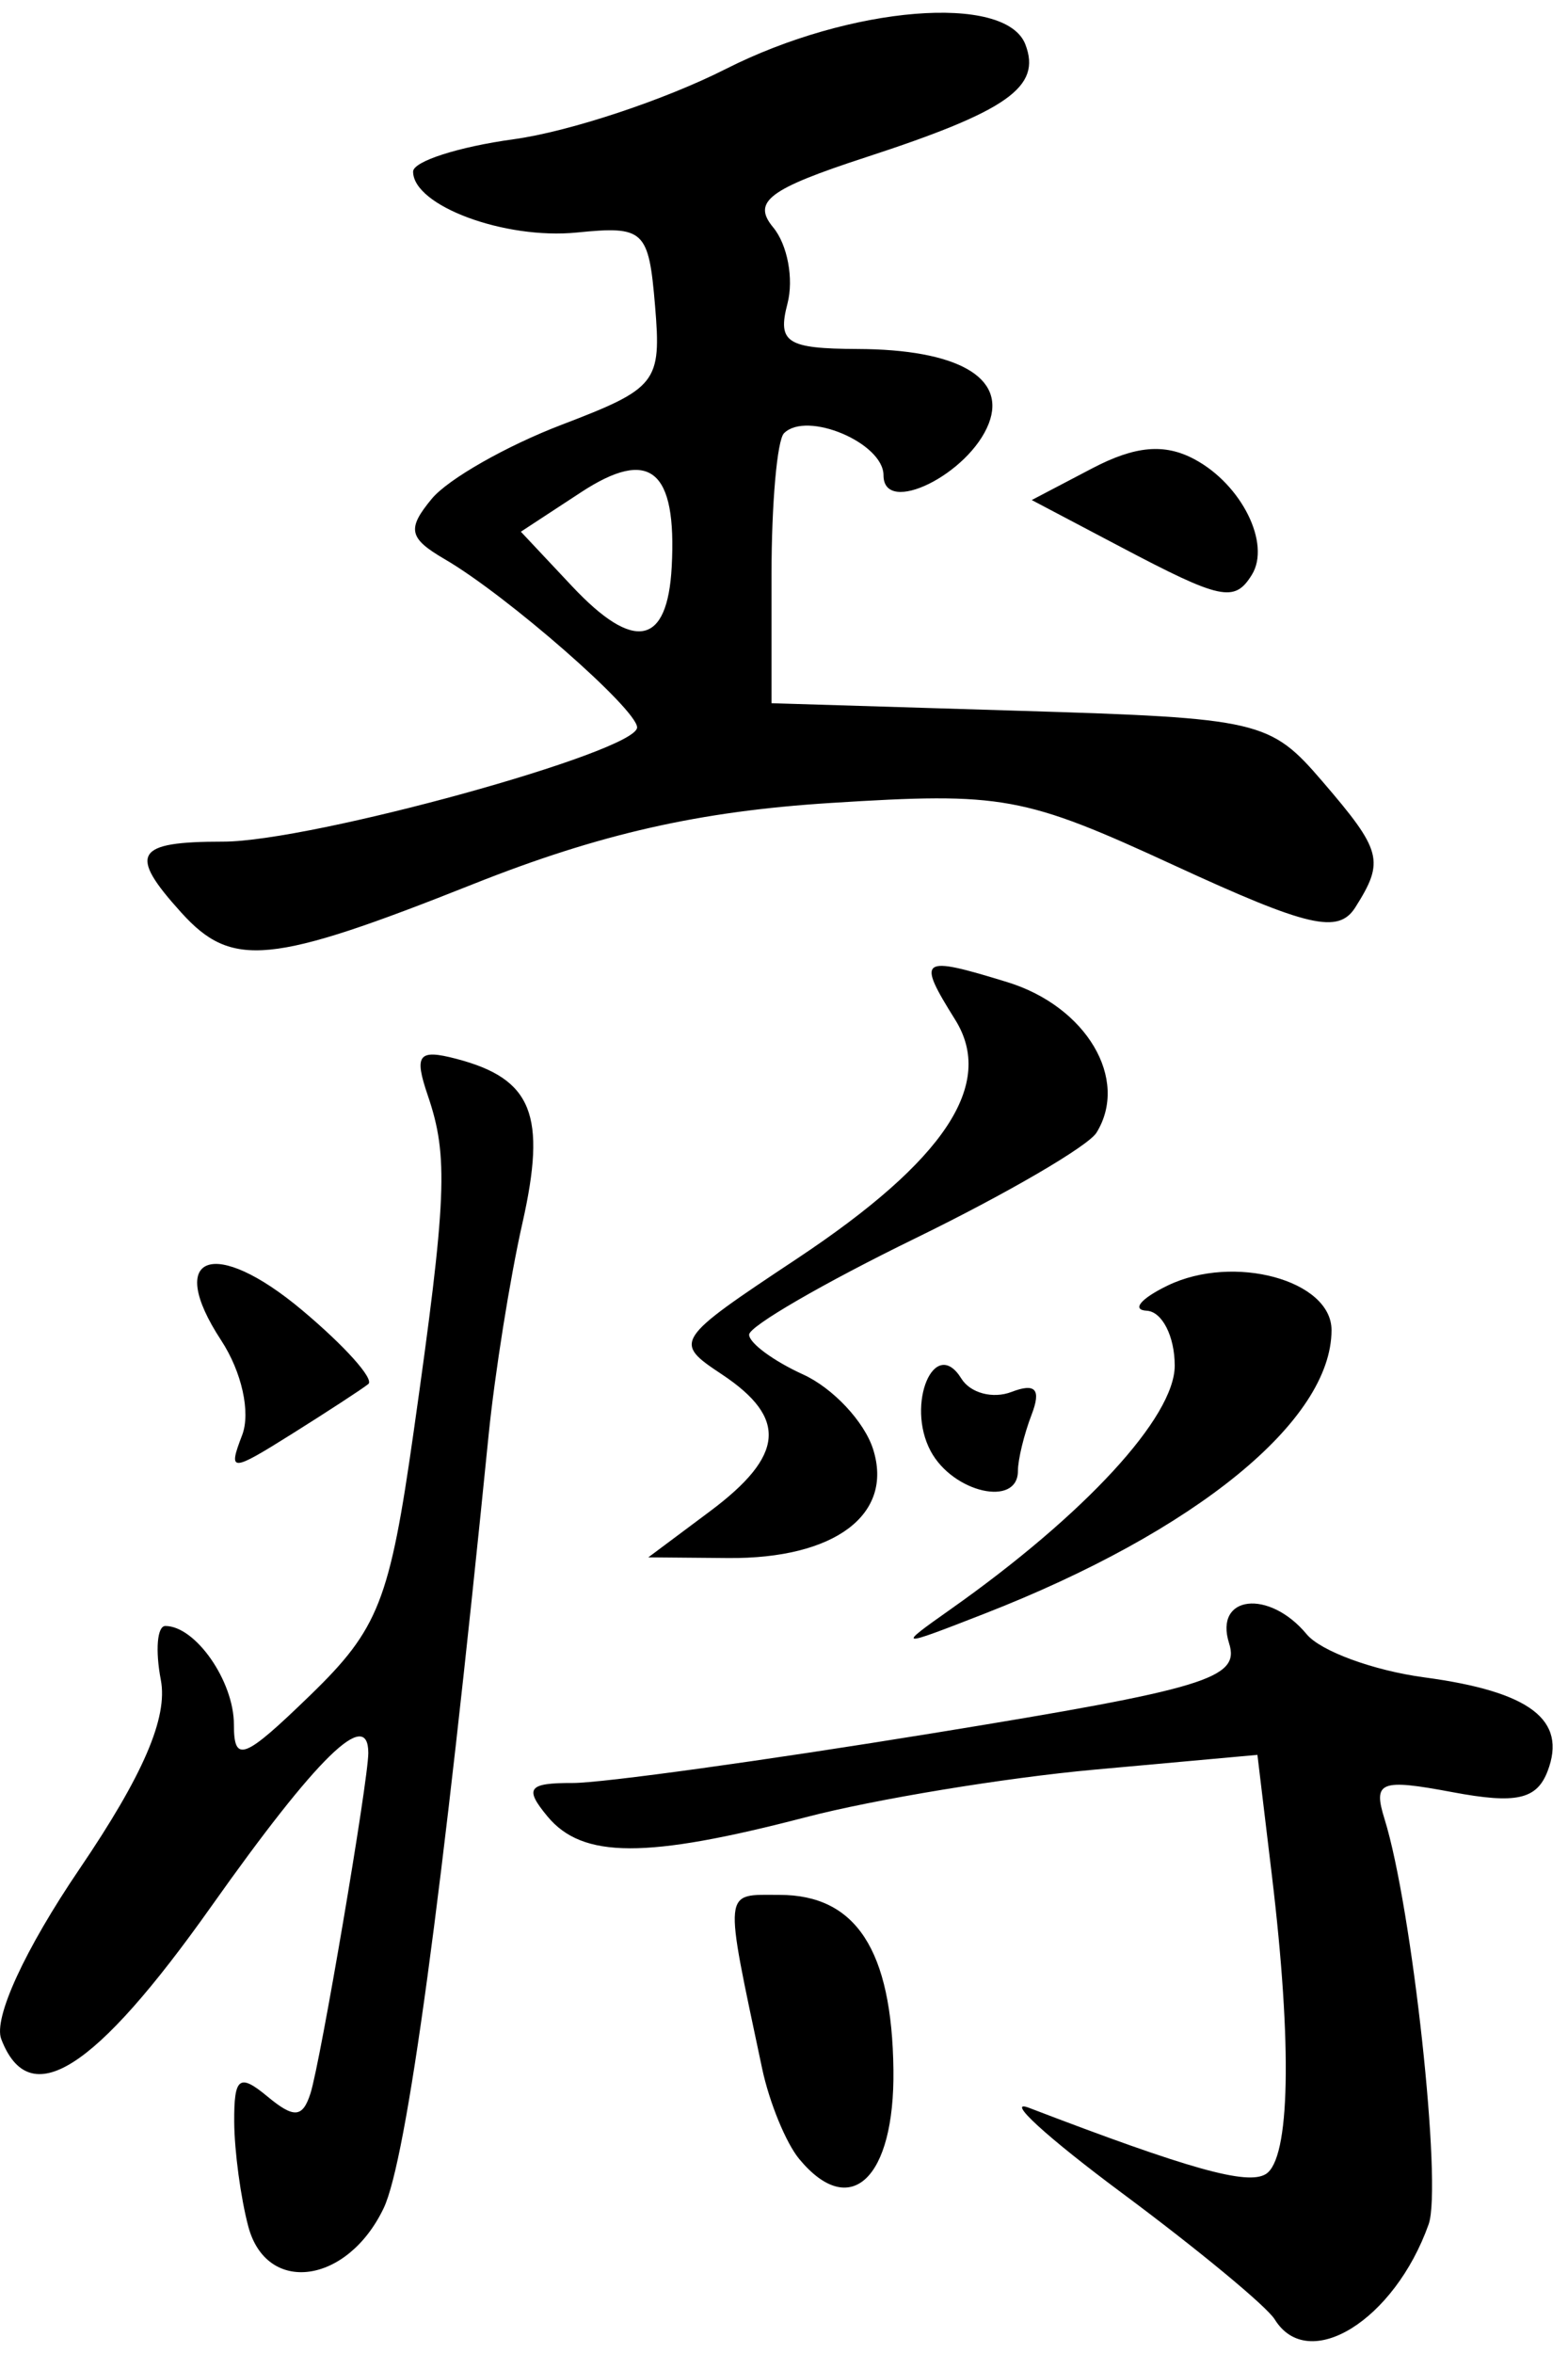 <svg width="70" height="105" viewBox="0 0 70 105"  xmlns="http://www.w3.org/2000/svg">
<path d="M56.907 103.5C56.548 102.919 53.484 100.385 50.098 97.869C46.712 95.353 44.842 93.639 45.942 94.061C53.086 96.797 55.686 97.525 56.509 97.016C57.593 96.346 57.696 91.312 56.78 83.683L56.135 78.309L48.865 78.968C44.867 79.331 39.064 80.286 35.97 81.092C28.836 82.95 26.007 82.942 24.443 81.058C23.395 79.796 23.575 79.559 25.57 79.564C26.875 79.568 34.128 78.565 41.687 77.336C53.863 75.356 55.368 74.899 54.87 73.33C54.19 71.187 56.653 70.902 58.335 72.928C58.961 73.682 61.32 74.546 63.578 74.85C68.31 75.484 69.968 76.745 69.088 79.039C68.603 80.303 67.683 80.506 64.847 79.974C61.611 79.367 61.287 79.496 61.811 81.176C63.041 85.119 64.392 97.531 63.779 99.255C62.251 103.554 58.407 105.928 56.907 103.5ZM11.086 99.36C10.748 98.093 10.463 95.99 10.456 94.685C10.445 92.697 10.684 92.513 11.931 93.547C13.122 94.536 13.507 94.51 13.859 93.42C14.303 92.044 16.442 79.463 16.442 78.226C16.442 76.168 14.16 78.395 9.442 85.058C4.218 92.435 1.314 94.271 0.056 90.993C-0.302 90.06 1.109 86.994 3.548 83.402C6.399 79.204 7.501 76.644 7.18 74.966C6.927 73.641 7.017 72.558 7.381 72.558C8.728 72.558 10.442 75.019 10.442 76.954C10.442 78.692 10.883 78.523 13.855 75.642C16.905 72.686 17.394 71.441 18.463 63.915C19.948 53.448 20.026 51.605 19.1 48.89C18.476 47.062 18.674 46.805 20.369 47.248C23.767 48.137 24.413 49.745 23.32 54.591C22.765 57.047 22.087 61.307 21.811 64.058C19.746 84.678 18.156 96.383 17.128 98.537C15.507 101.931 11.906 102.421 11.086 99.36ZM35.681 96.345C35.088 95.63 34.342 93.811 34.023 92.302C32.3 84.155 32.26 84.557 34.801 84.557C38.214 84.557 39.819 87.022 39.885 92.363C39.945 97.22 37.964 99.096 35.681 96.345ZM42.433 71.815C48.443 67.575 52.443 63.23 52.443 60.941C52.443 59.63 51.88 58.527 51.193 58.49C50.505 58.452 50.926 57.947 52.129 57.365C55.076 55.941 59.443 57.128 59.443 59.354C59.443 63.39 53.402 68.323 43.943 72.012C40.057 73.528 40.014 73.522 42.433 71.815ZM31.693 67.442C35.02 64.959 35.167 63.283 32.229 61.331C30.045 59.882 30.091 59.811 35.584 56.164C42.186 51.78 44.438 48.382 42.645 45.509C40.913 42.737 41.063 42.628 44.968 43.826C48.498 44.91 50.425 48.159 48.951 50.544C48.577 51.149 44.935 53.271 40.857 55.261C36.779 57.25 33.443 59.184 33.443 59.557C33.443 59.931 34.528 60.731 35.856 61.336C37.183 61.941 38.588 63.441 38.978 64.67C39.904 67.589 37.264 69.568 32.501 69.526L28.943 69.495L31.693 67.442ZM41.547 64.753C40.426 62.657 41.726 59.589 42.919 61.519C43.318 62.165 44.325 62.433 45.155 62.114C46.23 61.702 46.489 61.994 46.054 63.128C45.717 64.004 45.443 65.134 45.443 65.639C45.443 67.272 42.542 66.612 41.547 64.753ZM10.81 64.041C11.197 63.032 10.795 61.218 9.872 59.809C7.362 55.978 9.55 55.164 13.487 58.465C15.388 60.059 16.718 61.542 16.442 61.762C16.167 61.982 14.635 62.982 13.038 63.984C10.301 65.701 10.172 65.704 10.81 64.041ZM8.098 40.729C5.706 38.086 6.016 37.557 9.964 37.557C13.897 37.557 28.442 33.545 28.442 32.461C28.442 31.651 22.627 26.567 19.854 24.953C18.247 24.018 18.159 23.604 19.278 22.255C20.005 21.379 22.613 19.894 25.072 18.955C29.333 17.327 29.53 17.076 29.244 13.652C28.96 10.262 28.761 10.075 25.755 10.376C22.53 10.699 18.442 9.179 18.442 7.658C18.442 7.202 20.465 6.552 22.936 6.213C25.408 5.875 29.668 4.463 32.403 3.077C37.952 0.266 44.899 -0.302 45.776 1.984C46.504 3.881 44.99 4.951 38.649 7.02C34.311 8.435 33.565 9 34.517 10.147C35.156 10.917 35.443 12.449 35.154 13.552C34.7 15.287 35.12 15.559 38.286 15.573C42.736 15.591 44.933 16.836 44.145 18.891C43.273 21.163 39.442 23.051 39.442 21.209C39.442 19.765 36.016 18.317 35 19.333C34.693 19.64 34.443 22.476 34.443 25.636V31.38L45.531 31.719C56.255 32.046 56.699 32.15 59.031 34.863C61.701 37.969 61.818 38.416 60.505 40.491C59.748 41.686 58.406 41.376 52.428 38.62C45.696 35.517 44.763 35.347 37.101 35.83C31.219 36.2 26.763 37.21 21.129 39.45C12.068 43.053 10.354 43.221 8.098 40.729ZM29.987 25.294C30.22 20.945 29.012 19.954 25.933 21.971L23.253 23.727L25.54 26.162C28.308 29.107 29.799 28.816 29.987 25.294ZM50.001 24.391L46.06 22.314L48.754 20.902C50.679 19.893 51.986 19.777 53.328 20.496C55.431 21.621 56.743 24.263 55.887 25.648C55.113 26.899 54.518 26.773 50.001 24.391Z" />
</svg>
